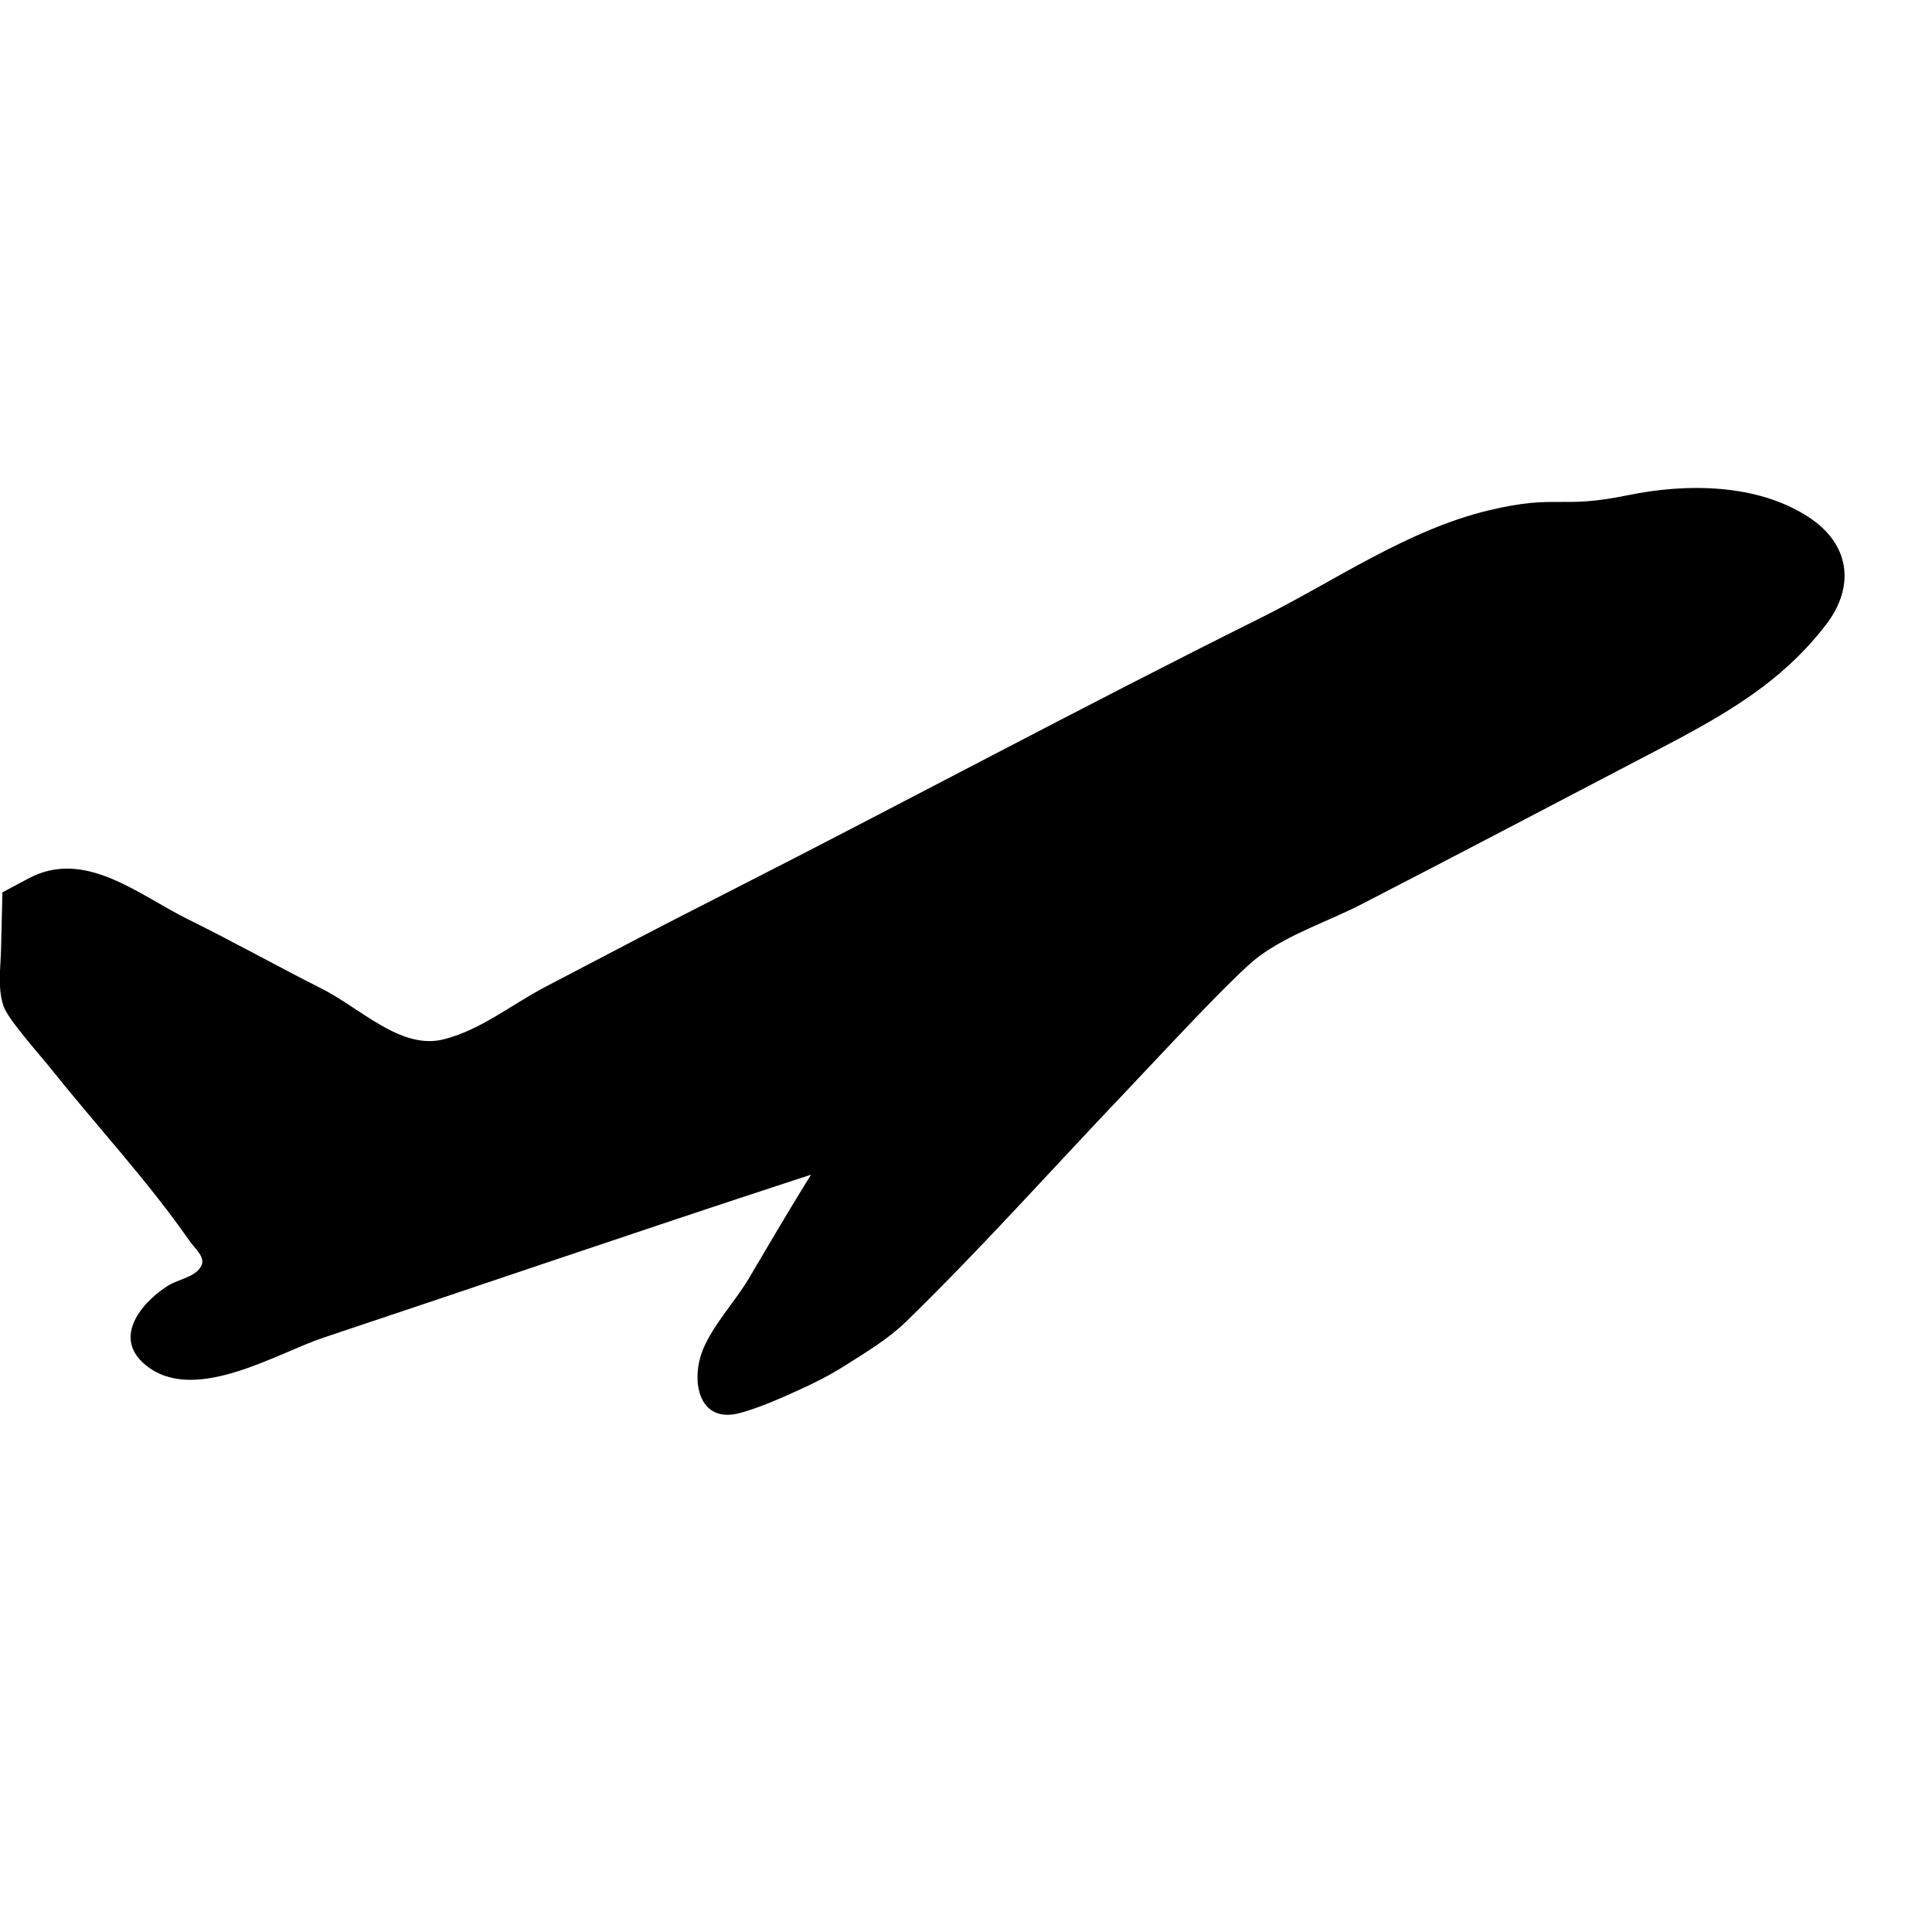 <?xml version="1.0" encoding="UTF-8" standalone="no"?>
<!DOCTYPE svg PUBLIC "-//W3C//DTD SVG 1.1//EN" "http://www.w3.org/Graphics/SVG/1.1/DTD/svg11.dtd">
<svg width="100%" height="100%" viewBox="0 0 400 400" version="1.1" xmlns="http://www.w3.org/2000/svg" xmlns:xlink="http://www.w3.org/1999/xlink" xml:space="preserve" xmlns:serif="http://www.serif.com/" style="fill-rule:evenodd;clip-rule:evenodd;stroke-linejoin:round;stroke-miterlimit:2;">
    <g id="svgg">
        <path id="path0" d="M337,102.536C322.81,105.465 322.561,102.276 308.452,105.61C291.406,109.639 276.315,120.317 260.875,128C224.149,146.276 188.069,165.693 151.5,184.313C132.089,194.197 132.35,194.181 113,204.271C105.962,207.941 99.537,213.259 91.838,215.188C82.962,217.412 74.674,208.744 66.5,204.632C57.275,199.991 48.264,194.932 39,190.369C28.634,185.263 17.598,175.626 5.888,181.877L0.5,184.754L0.217,196.49C0.122,200.443 -0.537,204.599 0.744,208.34C1.689,211.102 8.09,218.182 10.739,221.5C20.109,233.235 30.662,244.573 39.177,256.828C40.271,258.402 42.546,260.253 41.724,261.984C40.551,264.454 37.013,264.762 34.709,266.233C28.799,270.007 22.961,277.584 30.909,283.199C41.006,290.332 57.409,280.134 67,276.937C99.578,266.078 132.061,254.922 164.705,244.255L167.91,243.208L166.281,245.854C162.449,252.077 158.776,258.375 155.059,264.653C152.205,269.473 147.805,274.07 145.621,279.214C142.922,285.57 144.438,295.022 153.37,292.505C157.375,291.376 161.207,289.678 165,287.966C168.357,286.45 171.678,284.811 174.787,282.835C179.258,279.993 183.893,277.247 187.686,273.548C203.432,258.195 218.078,241.752 233.25,225.831C239.899,218.854 255.74,201.624 260.671,198C267.098,193.277 274.912,190.814 282,187.158C301.373,177.166 320.684,167.026 340,156.923C350.457,151.453 361.538,145.843 370.335,137.746C373.148,135.158 375.767,132.335 378.086,129.297C384.18,121.314 382.971,112.603 374.439,107.046C363.716,100.062 349.057,100.05 337,102.536"/>
    </g>
</svg>
